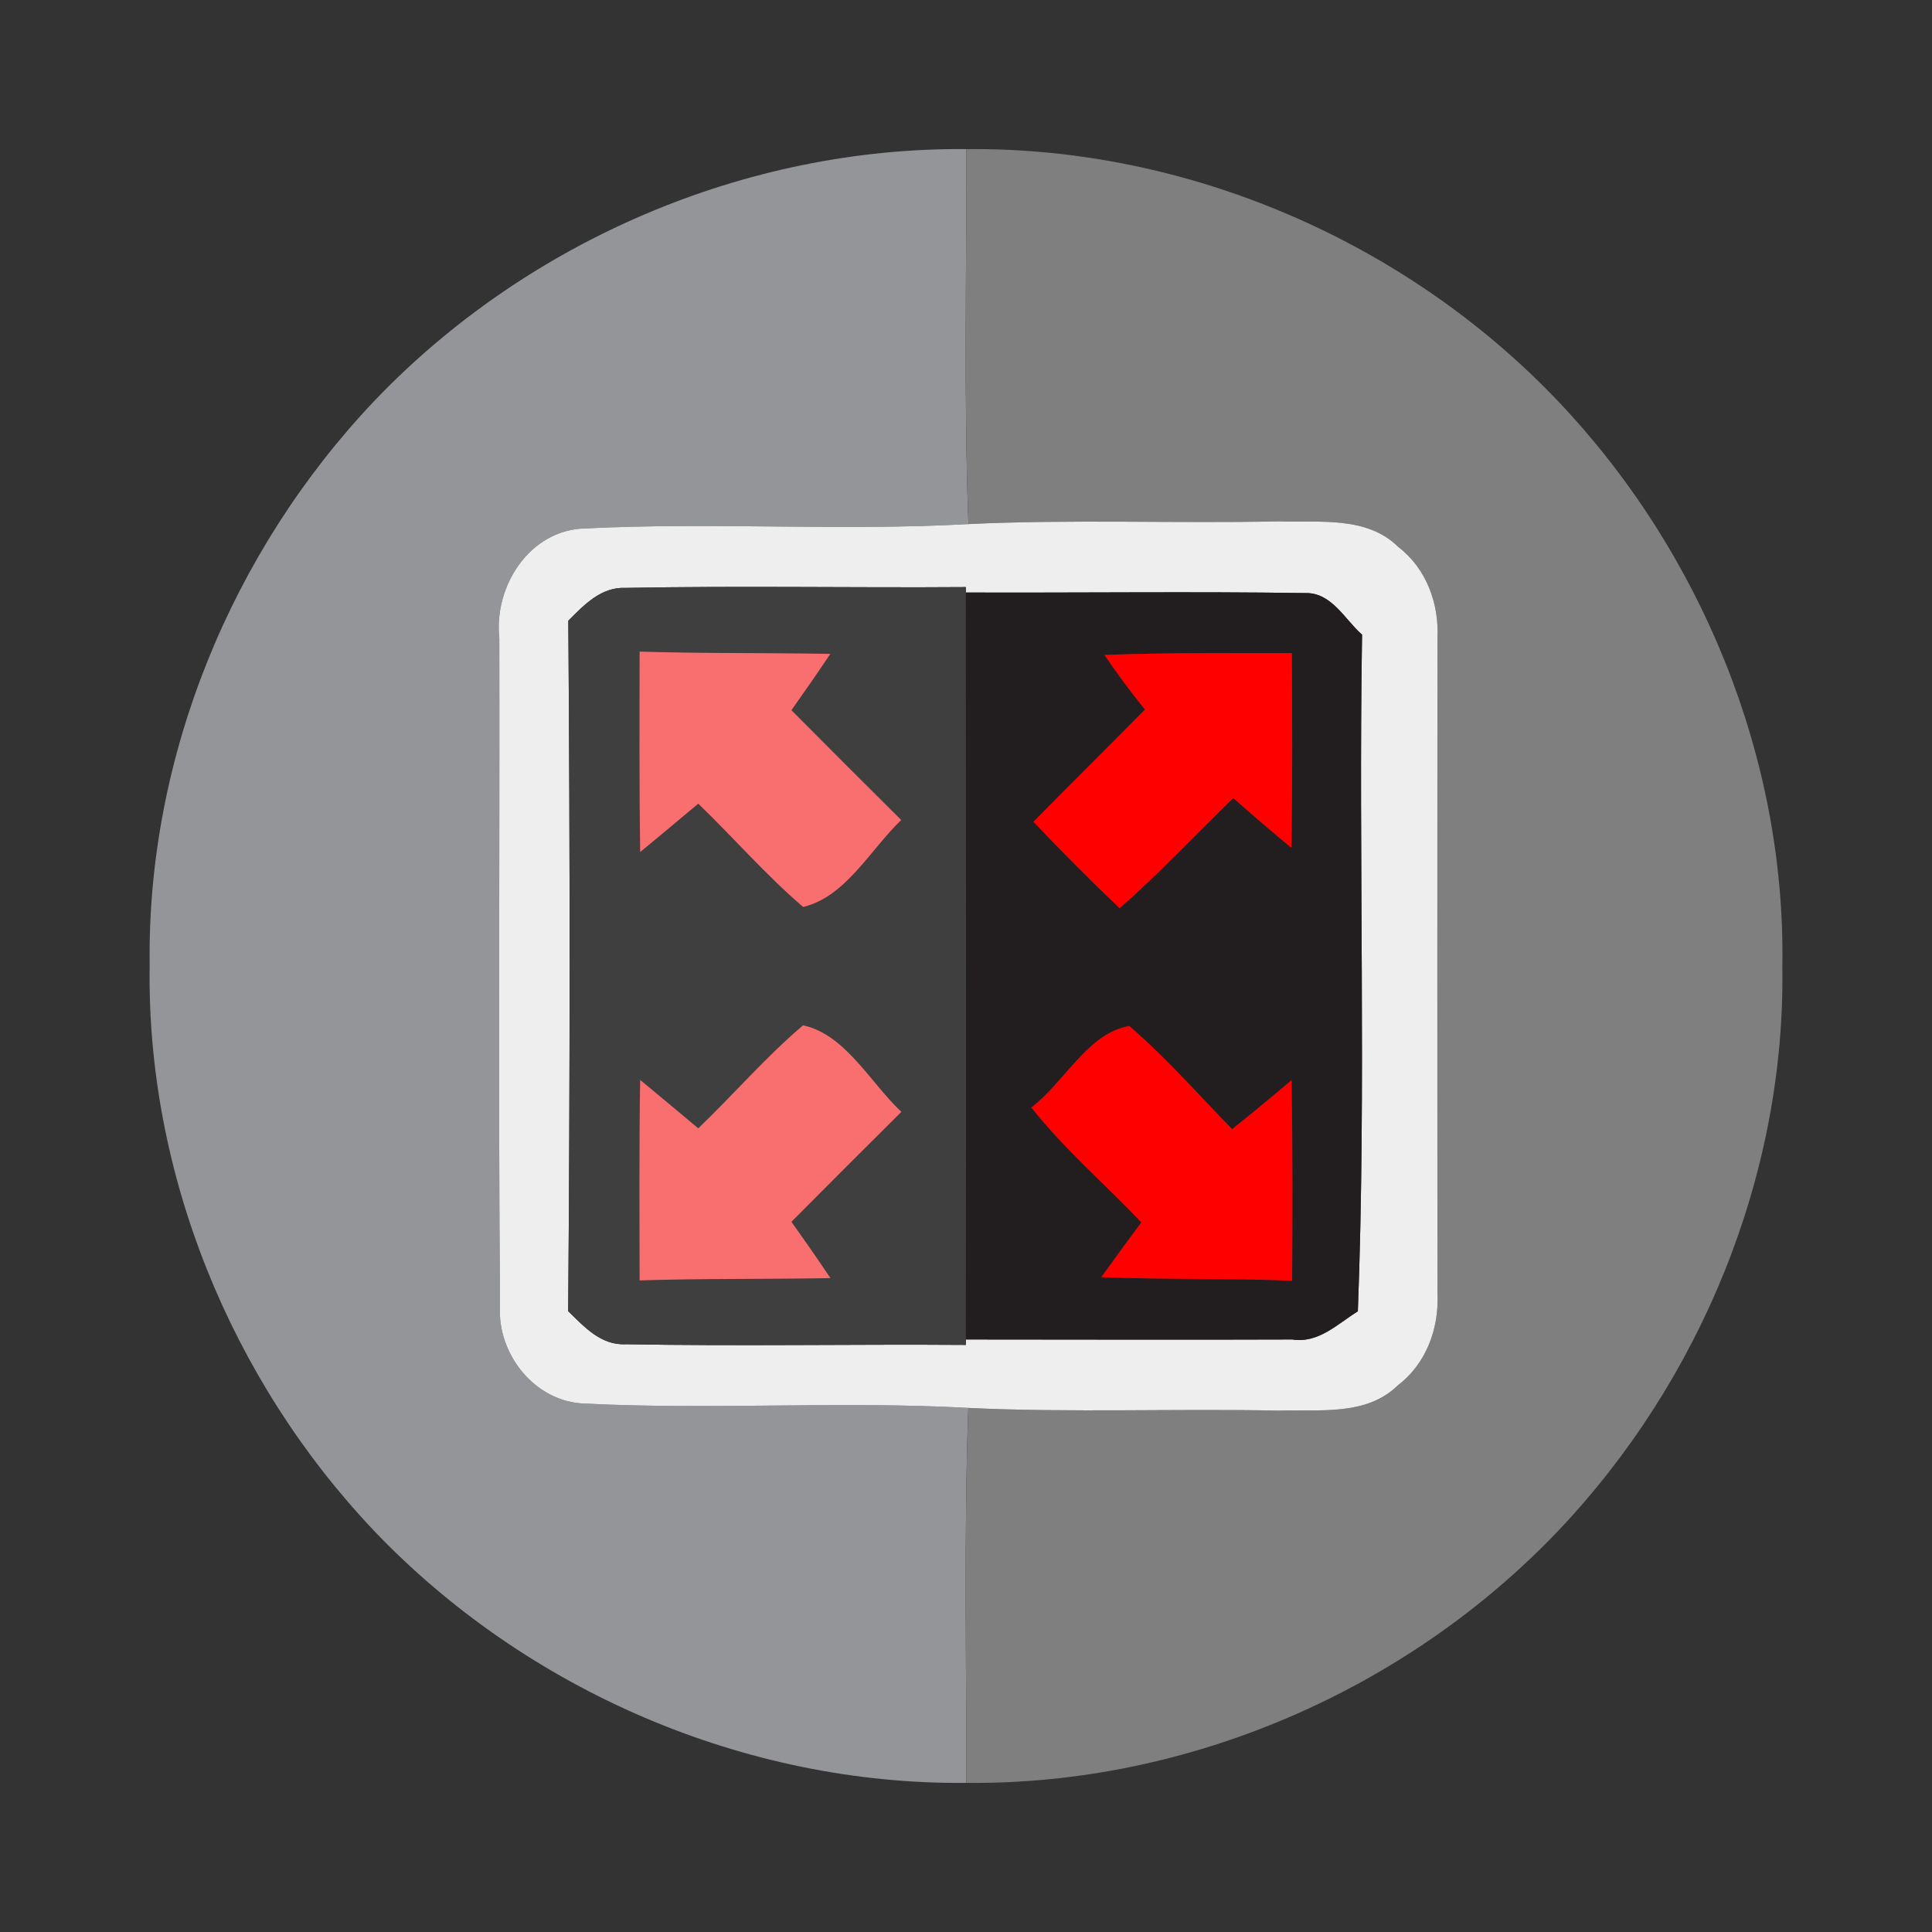 <?xml version="1.0" encoding="UTF-8" ?>
<!DOCTYPE svg PUBLIC "-//W3C//DTD SVG 1.1//EN" "http://www.w3.org/Graphics/SVG/1.1/DTD/svg11.dtd">
<svg width="142pt" height="142pt" viewBox="0 0 142 142" version="1.1" xmlns="http://www.w3.org/2000/svg">
<rect x="0" y="0" width="142" height="142" fill="#333333" stroke="none"/>
<g id="#939598ff">
<path fill="#939598" opacity="1.00" d=" M 27.51 29.47 C 38.70 17.74 54.78 10.81 71.02 10.96 C 71.05 20.15 70.83 29.34 71.18 38.52 C 61.80 39.04 52.39 38.37 43.01 38.84 C 38.92 38.93 36.28 43.10 36.70 46.92 C 36.73 63.28 36.62 79.64 36.75 96.00 C 36.54 99.54 39.33 103.05 42.97 103.16 C 52.36 103.64 61.78 102.96 71.17 103.48 C 70.84 112.66 71.04 121.85 71.02 131.04 C 54.77 131.20 38.69 124.25 27.49 112.51 C 16.98 101.43 10.76 86.26 11.00 70.94 C 10.79 55.65 17.02 40.52 27.51 29.47 Z" />
</g>
<g id="#7f7f7fff">
<path fill="#7f7f7f" opacity="1.00" d=" M 71.02 10.96 C 87.25 10.79 103.35 17.74 114.52 29.49 C 125.03 40.55 131.26 55.72 131.00 71.03 C 131.24 86.32 125.01 101.49 114.50 112.54 C 103.32 124.27 87.25 131.21 71.02 131.04 C 71.04 121.85 70.84 112.66 71.17 103.48 C 78.78 103.84 86.39 103.52 94.00 103.68 C 96.94 103.58 100.42 104.10 102.74 101.82 C 104.84 100.22 105.79 97.61 105.65 95.02 C 105.64 79.00 105.64 62.98 105.65 46.96 C 105.79 44.39 104.85 41.79 102.76 40.19 C 100.45 37.91 96.96 38.42 94.01 38.32 C 86.40 38.48 78.79 38.16 71.18 38.52 C 70.83 29.34 71.05 20.15 71.02 10.96 Z" />
</g>
<g id="#eeeeeeff">
<path fill="#eeeeee" opacity="1.00" d=" M 71.18 38.52 C 78.79 38.16 86.40 38.48 94.01 38.32 C 96.96 38.42 100.45 37.91 102.76 40.19 C 104.85 41.79 105.79 44.39 105.65 46.96 C 105.64 62.98 105.64 79.00 105.65 95.02 C 105.79 97.61 104.84 100.22 102.74 101.82 C 100.42 104.10 96.94 103.58 94.00 103.68 C 86.39 103.52 78.78 103.84 71.17 103.48 C 61.78 102.96 52.36 103.64 42.97 103.16 C 39.33 103.05 36.54 99.54 36.75 96.00 C 36.62 79.64 36.73 63.28 36.70 46.92 C 36.28 43.10 38.92 38.93 43.01 38.84 C 52.39 38.37 61.80 39.04 71.18 38.52 M 41.77 45.62 C 41.90 62.54 41.90 79.45 41.76 96.37 C 42.94 97.52 44.18 98.90 46.00 98.80 C 54.33 98.95 62.66 98.79 70.99 98.85 L 70.99 98.45 C 78.99 98.45 86.98 98.48 94.98 98.45 C 96.91 98.75 98.30 97.31 99.80 96.38 C 100.43 79.82 99.84 63.22 100.11 46.65 C 98.83 45.52 97.87 43.54 95.94 43.59 C 87.63 43.47 79.31 43.58 70.99 43.55 L 70.99 43.15 C 62.66 43.21 54.32 43.05 45.99 43.21 C 44.19 43.12 42.93 44.46 41.77 45.62 Z" />
</g>
<g id="#403f3fff">
<path fill="#403f3f" opacity="1.00" d=" M 41.77 45.62 C 42.93 44.46 44.19 43.12 45.99 43.21 C 54.32 43.05 62.66 43.21 70.99 43.15 L 70.99 43.55 C 71.00 61.85 71.01 80.15 70.99 98.45 L 70.99 98.85 C 62.66 98.79 54.33 98.95 46.00 98.80 C 44.18 98.90 42.94 97.52 41.76 96.37 C 41.90 79.45 41.90 62.54 41.77 45.62 M 47.01 47.89 C 47.00 52.80 46.98 57.72 47.05 62.63 C 48.48 61.45 49.90 60.26 51.32 59.07 C 53.92 61.57 56.28 64.31 59.03 66.66 C 62.15 65.93 63.97 62.44 66.24 60.27 C 63.54 57.59 60.85 54.90 58.17 52.20 C 59.14 50.83 60.10 49.45 61.03 48.06 C 56.36 47.97 51.69 48.04 47.01 47.89 M 51.32 82.93 C 49.90 81.74 48.48 80.55 47.05 79.37 C 46.97 84.28 47.00 89.19 47.01 94.11 C 51.69 93.96 56.36 94.03 61.04 93.94 C 60.10 92.54 59.14 91.16 58.17 89.80 C 60.85 87.10 63.55 84.41 66.25 81.72 C 63.96 79.57 62.13 76.02 59.02 75.36 C 56.27 77.70 53.92 80.44 51.32 82.93 Z" />
</g>
<g id="#221e1fff">
<path fill="#221e1f" opacity="1.00" d=" M 70.99 43.55 C 79.31 43.58 87.63 43.47 95.94 43.59 C 97.87 43.54 98.83 45.52 100.11 46.65 C 99.84 63.22 100.43 79.82 99.80 96.38 C 98.30 97.31 96.91 98.75 94.98 98.45 C 86.98 98.48 78.99 98.45 70.99 98.45 C 71.01 80.15 71.00 61.85 70.99 43.55 M 81.18 48.14 C 82.11 49.52 83.10 50.85 84.15 52.15 C 81.44 54.92 78.67 57.63 75.96 60.40 C 78.01 62.57 80.12 64.69 82.29 66.75 C 85.21 64.20 87.85 61.35 90.65 58.66 C 92.05 59.90 93.47 61.12 94.91 62.31 C 95.01 57.54 94.97 52.77 94.95 48.00 C 90.36 48.01 85.77 47.96 81.18 48.14 M 75.80 81.40 C 78.23 84.46 81.20 87.02 83.89 89.84 C 82.90 91.17 81.92 92.51 80.95 93.87 C 85.62 94.06 90.30 93.94 94.97 94.13 C 95.00 89.22 95.01 84.30 94.93 79.39 C 93.49 80.61 92.03 81.82 90.56 82.99 C 88.07 80.44 85.71 77.74 83.00 75.41 C 79.94 75.93 78.25 79.55 75.80 81.40 Z" />
</g>
<g id="#f96f70ff">
<path fill="#f96f70" opacity="1.00" d=" M 47.01 47.89 C 51.69 48.04 56.36 47.97 61.03 48.06 C 60.10 49.45 59.14 50.83 58.17 52.20 C 60.85 54.90 63.54 57.59 66.24 60.27 C 63.97 62.44 62.15 65.93 59.03 66.66 C 56.28 64.31 53.92 61.57 51.32 59.07 C 49.90 60.26 48.48 61.45 47.05 62.63 C 46.98 57.72 47.00 52.80 47.01 47.89 Z" />
<path fill="#f96f70" opacity="1.00" d=" M 51.32 82.93 C 53.92 80.44 56.27 77.70 59.02 75.36 C 62.13 76.02 63.96 79.57 66.25 81.72 C 63.55 84.41 60.85 87.10 58.17 89.80 C 59.14 91.16 60.10 92.54 61.04 93.94 C 56.36 94.03 51.69 93.96 47.01 94.11 C 47.00 89.19 46.97 84.28 47.05 79.37 C 48.48 80.55 49.90 81.74 51.32 82.93 Z" />
</g>
<g id="#ff0000ff">
<path fill="#ff0000" opacity="1.00" d=" M 81.18 48.14 C 85.77 47.96 90.36 48.01 94.95 48.00 C 94.97 52.77 95.01 57.54 94.91 62.31 C 93.47 61.12 92.05 59.90 90.65 58.66 C 87.85 61.35 85.21 64.20 82.29 66.75 C 80.12 64.69 78.01 62.57 75.96 60.40 C 78.67 57.63 81.44 54.92 84.15 52.15 C 83.10 50.85 82.11 49.52 81.18 48.14 Z" />
<path fill="#ff0000" opacity="1.00" d=" M 75.80 81.40 C 78.25 79.55 79.94 75.93 83.00 75.41 C 85.71 77.74 88.07 80.44 90.56 82.99 C 92.03 81.82 93.49 80.61 94.93 79.39 C 95.01 84.30 95.00 89.22 94.97 94.13 C 90.30 93.94 85.62 94.06 80.95 93.87 C 81.92 92.51 82.90 91.17 83.89 89.84 C 81.20 87.02 78.23 84.46 75.80 81.40 Z" />
</g>
</svg>
